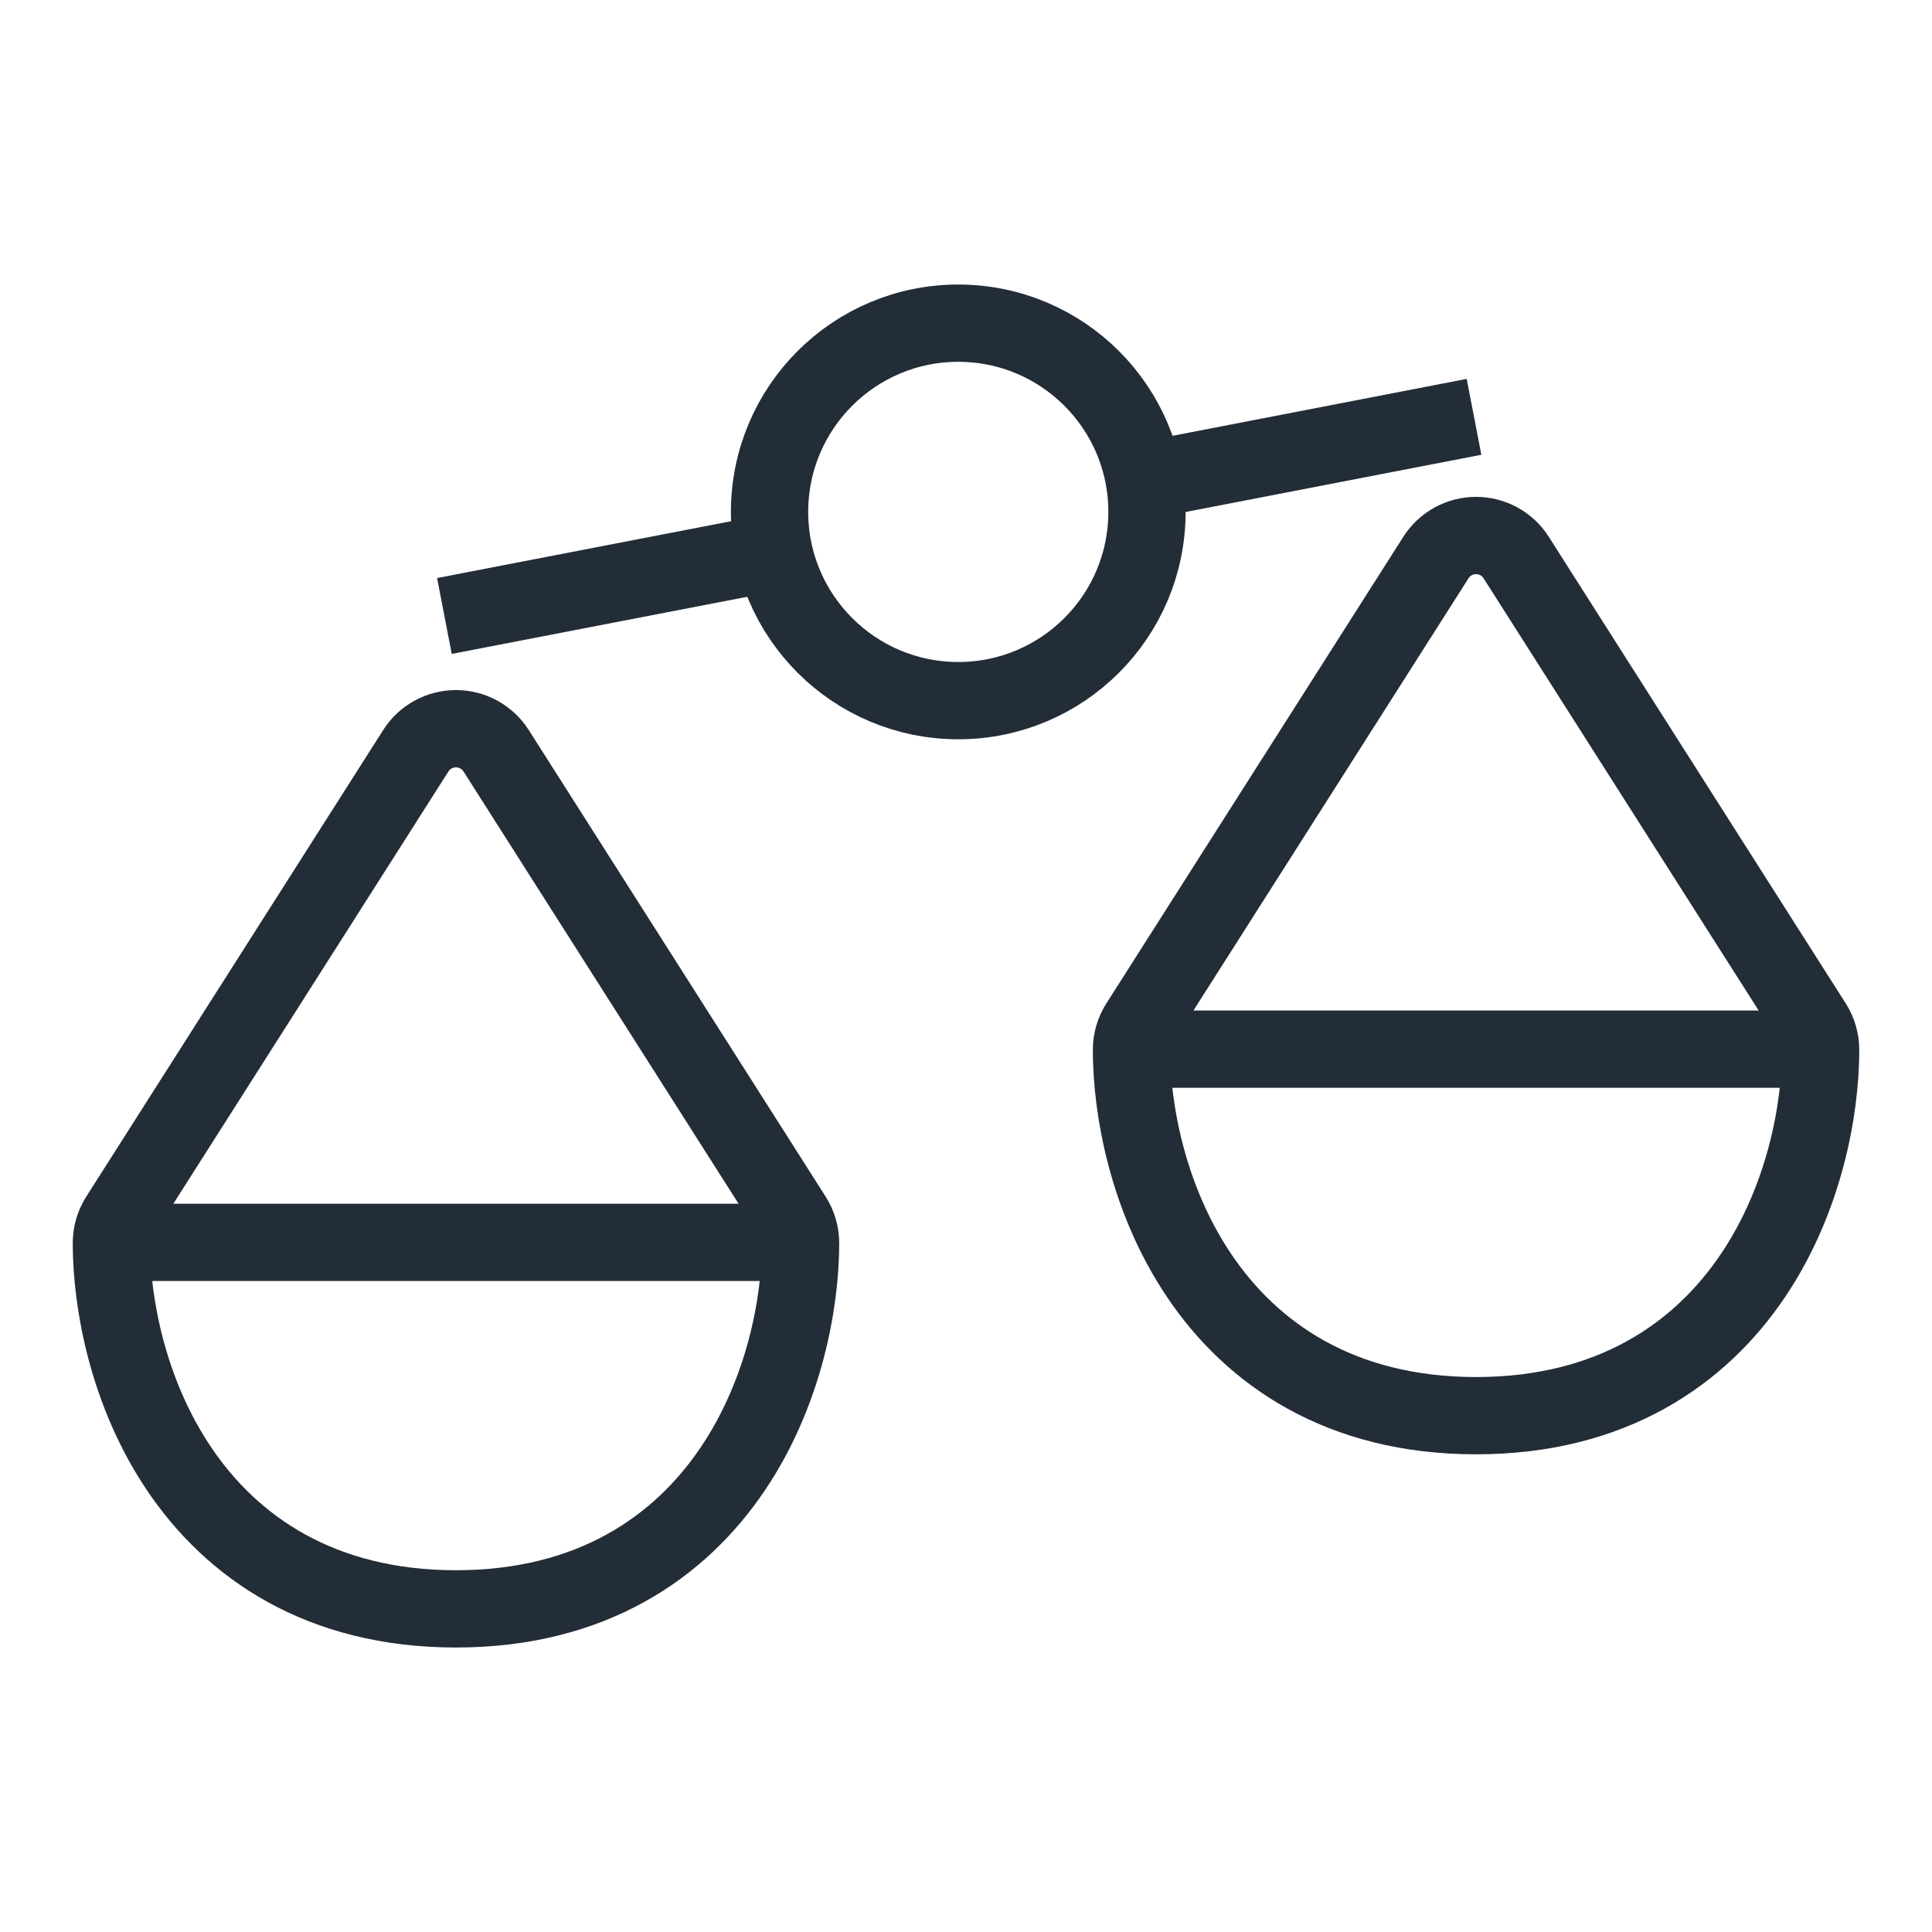 <svg width="40" height="40" viewBox="0 0 40 40" fill="none" xmlns="http://www.w3.org/2000/svg">
<path d="M37.659 21.722H23.45M29.73 11.542C29.819 11.403 29.941 11.288 30.087 11.208C30.232 11.129 30.395 11.087 30.56 11.087C30.726 11.087 30.889 11.129 31.034 11.208C31.179 11.288 31.302 11.403 31.39 11.542L37.541 21.207C37.641 21.365 37.694 21.549 37.694 21.736C37.694 22.978 37.355 24.83 36.297 26.403C35.205 28.029 33.37 29.31 30.56 29.31C27.75 29.31 25.915 28.03 24.823 26.403C23.766 24.83 23.426 22.978 23.426 21.736C23.426 21.549 23.479 21.365 23.579 21.207L29.73 11.542Z" stroke="#232D38" stroke-width="1.6" stroke-linecap="round" stroke-linejoin="round"/>
<path d="M16.539 25.722H2.33M8.61 15.542C8.699 15.403 8.821 15.288 8.967 15.208C9.112 15.129 9.275 15.087 9.44 15.087C9.606 15.087 9.768 15.129 9.914 15.208C10.059 15.288 10.181 15.403 10.271 15.542L16.421 25.207C16.521 25.365 16.574 25.549 16.575 25.736C16.575 26.978 16.235 28.83 15.177 30.403C14.085 32.029 12.251 33.31 9.44 33.31C6.63 33.31 4.795 32.03 3.703 30.403C2.646 28.83 2.306 26.978 2.306 25.736C2.306 25.549 2.359 25.365 2.459 25.207L8.61 15.542Z" stroke="#232D38" stroke-width="1.6" stroke-linecap="round" stroke-linejoin="round"/>
<path d="M15.424 11.55L9.201 12.753" stroke="#232D38" stroke-width="1.6" stroke-linejoin="round"/>
<path d="M30.518 8.63L24.207 9.851" stroke="#232D38" stroke-width="1.6" stroke-linejoin="round"/>
<path d="M19.84 14.506C17.682 14.506 15.933 12.756 15.933 10.598C15.933 8.441 17.682 6.691 19.84 6.691C21.998 6.691 23.747 8.441 23.747 10.598C23.747 12.756 21.998 14.506 19.84 14.506Z" stroke="#232D38" stroke-width="1.6" stroke-linecap="round" stroke-linejoin="round"/>
</svg>
